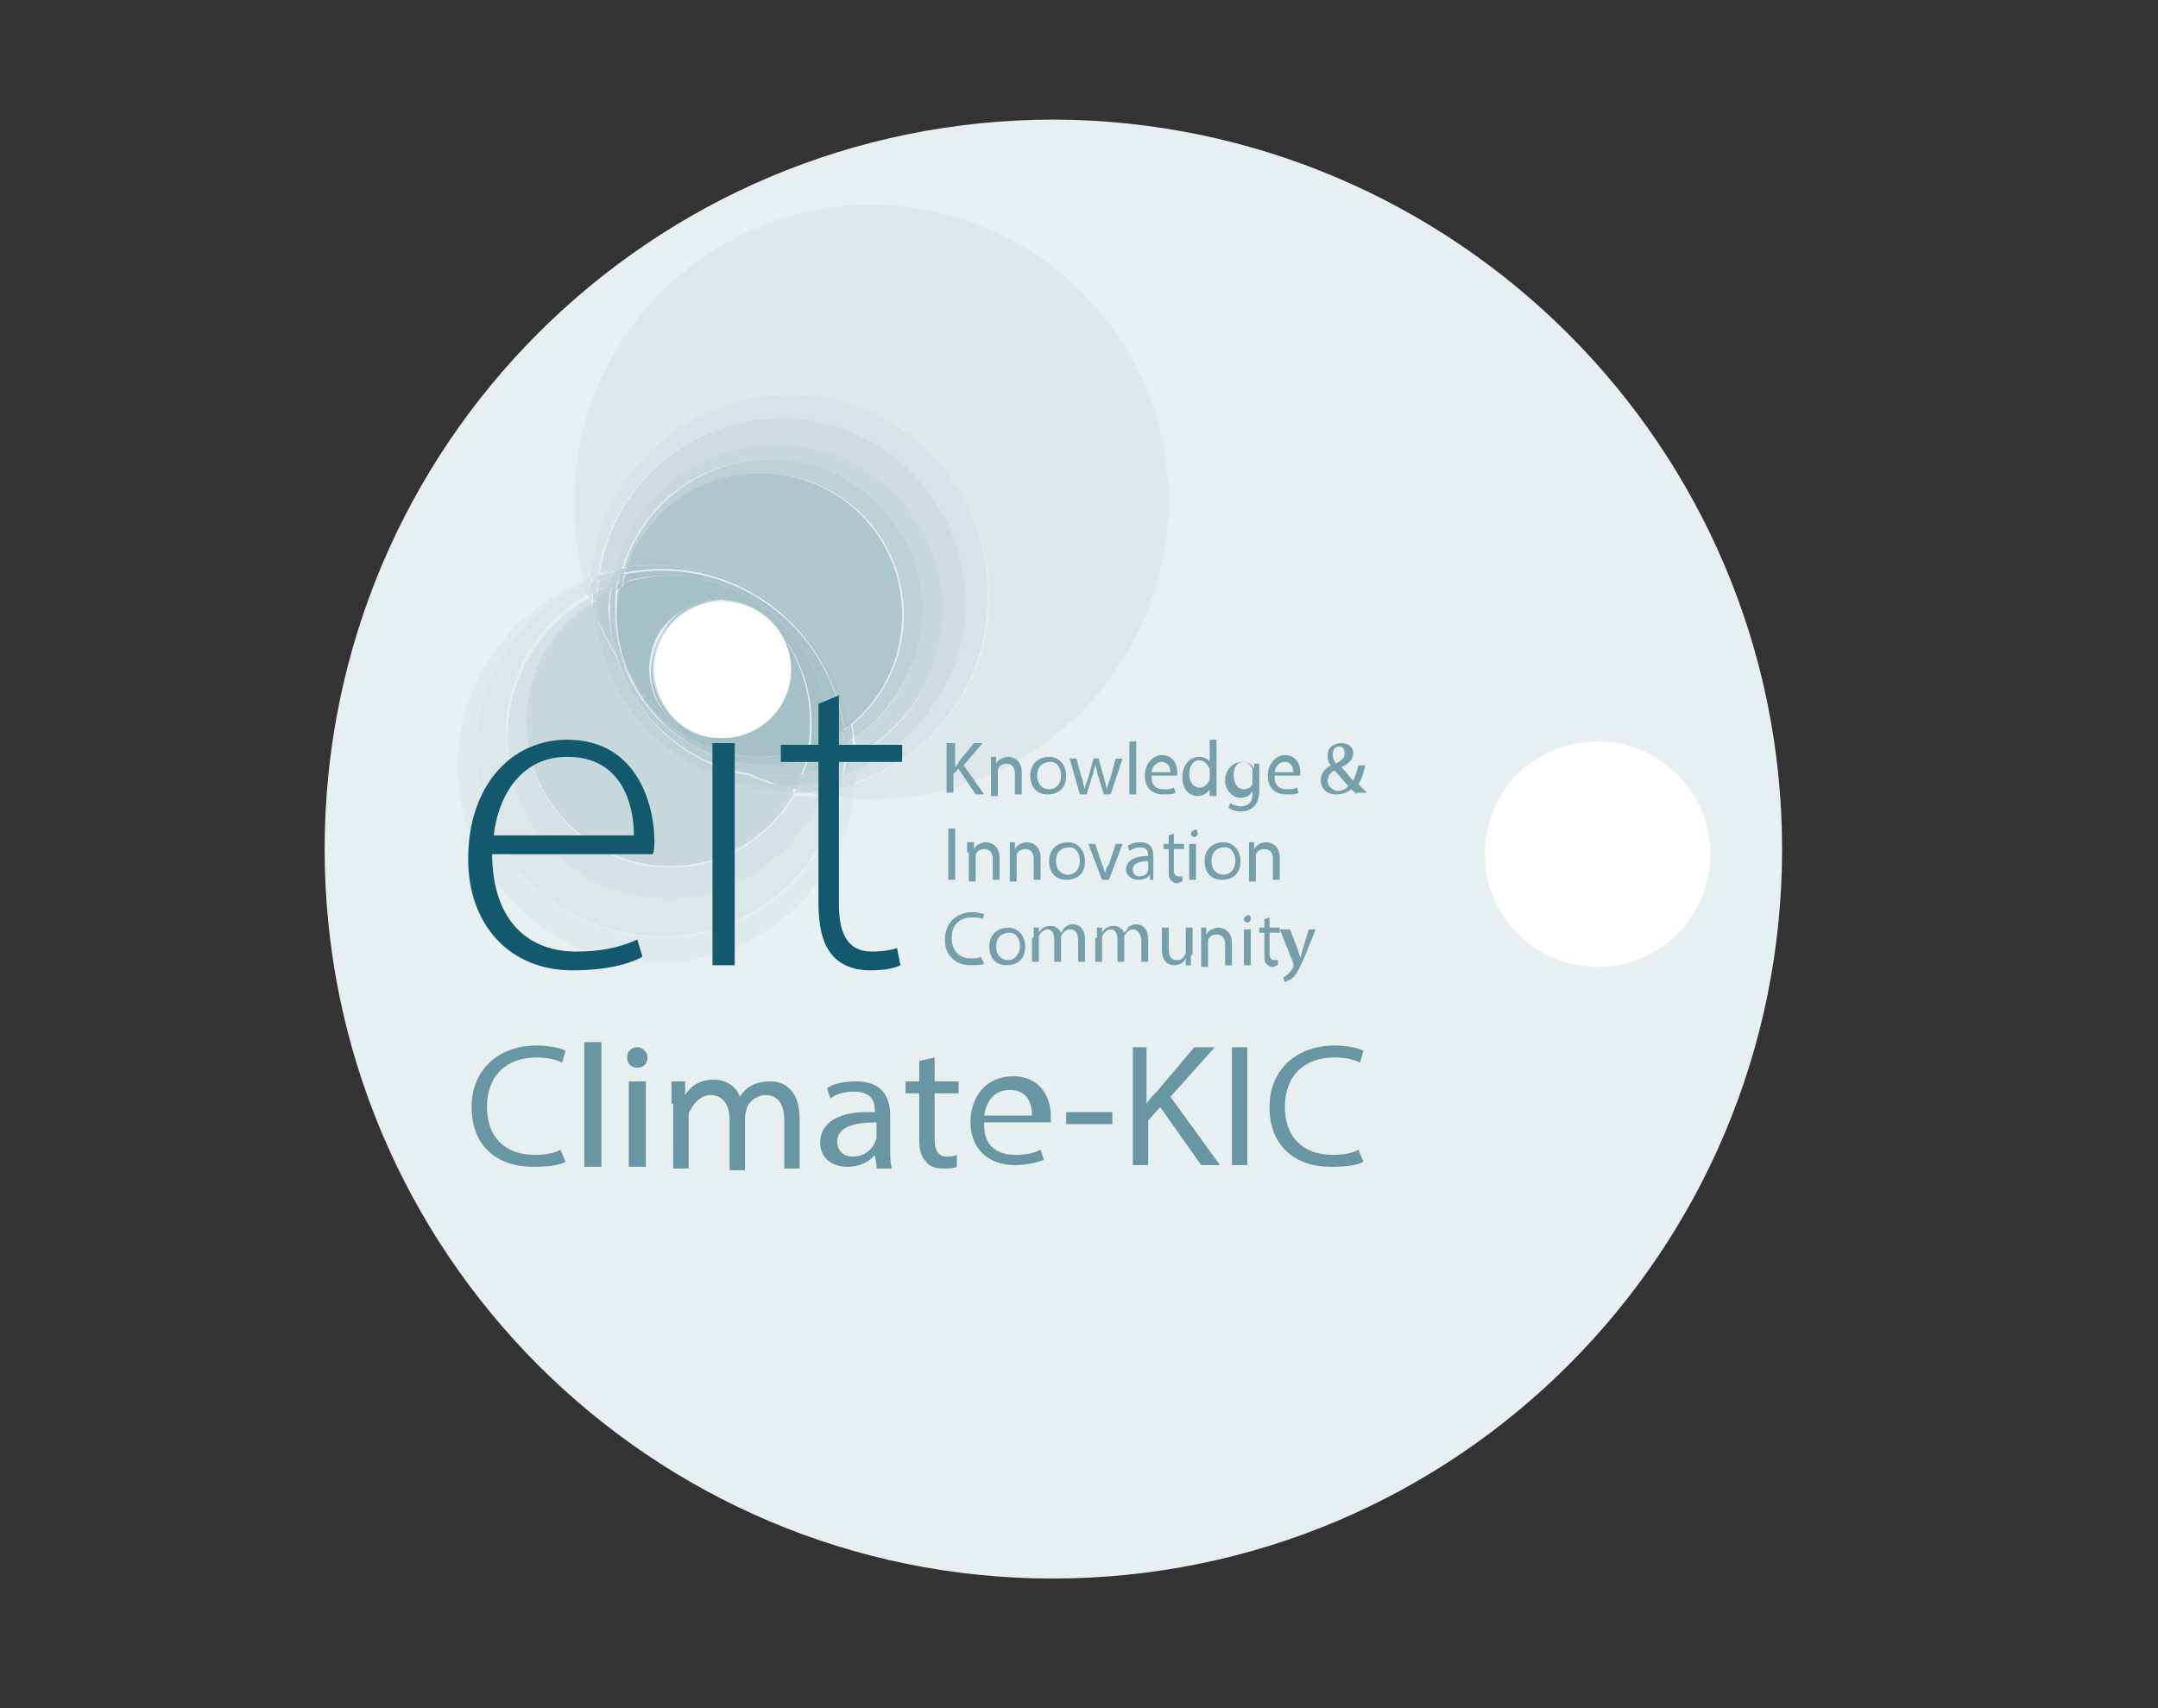 <?xml version="1.0" encoding="utf-8"?>
<!-- Generator: Adobe Illustrator 19.0.0, SVG Export Plug-In . SVG Version: 6.00 Build 0)  -->
<!DOCTYPE svg PUBLIC "-//W3C//DTD SVG 1.1//EN" "http://www.w3.org/Graphics/SVG/1.1/DTD/svg11.dtd">
<svg version="1.1" id="Ebene_1" xmlns="http://www.w3.org/2000/svg" xmlns:xlink="http://www.w3.org/1999/xlink" x="0px" y="0px"
	 width="126.3px" height="100px" viewBox="-22 271 126.3 100" style="enable-background:new -22 271 126.3 100;"
	 xml:space="preserve">
<rect x="-22" y="271" width="126.3" height="100" fill="#333333" stroke="none"/>
<style type="text/css">
	.st0{fill:#E8EFF1;}
	.st1{fill:#FFFFFF;}
	.st2{fill:#E0EAEC;}
	.st3{fill:#DCE6E9;}
	.st4{fill:#D4E1E5;}
	.st5{fill:#DEE8EA;}
	.st6{fill:#D9E4E8;}
	.st7{fill:#CBDBDF;}
	.st8{fill:#D7E3E6;}
	.st9{fill:#D2E0E4;}
	.st10{fill:#CDDCE0;}
	.st11{fill:#C6D7DC;}
	.st12{fill:#C8D9DD;}
	.st13{fill:#C2D4D9;}
	.st14{fill:#BFD2D7;}
	.st15{fill:#C4D5DA;}
	.st16{fill:#B8CED3;}
	.st17{fill:#BDD1D6;}
	.st18{fill:#B6CCD2;}
	.st19{fill:#B1C8CF;}
	.st20{fill:#B3CAD0;}
	.st21{fill:#AEC6CD;}
	.st22{fill:#A9C3CA;}
	.st23{fill:#A8C2C9;}
	.st24{fill:#ACC5CC;}
	.st25{fill:#A5C0C7;}
	.st26{fill:#BACFD5;}
	.st27{fill:#12596D;}
	.st28{fill:#759FAA;}
	.st29{fill:#6996A3;}
</style>
<path class="st0" d="M82.3,320.7c0,23.6-19.1,42.7-42.7,42.7C16.1,363.4-3,344.3-3,320.7c0-23.6,19.1-42.7,42.7-42.7
	C63.2,278.1,82.3,297.2,82.3,320.7"/>
<path class="st1" d="M78.1,321c0,3.6-2.9,6.6-6.6,6.6c-3.6,0-6.6-2.9-6.6-6.6s2.9-6.6,6.6-6.6C75.1,314.4,78.1,317.3,78.1,321"/>
<path class="st2" d="M17.4,313.1C17.4,313,17.4,313,17.4,313.1c-0.7-0.7-1.2-1.7-1.2-2.8c0-2.2,1.7-4,3.9-4h0
	c-2.2,0.1-3.9,1.8-3.9,4C16.3,311.3,16.7,312.3,17.4,313.1 M16.4,327.4c-6.4,0-11.6-5.2-11.6-11.6c0-4.9,3.1-9.1,7.4-10.8
	c0,0.1,0.1,0.2,0.1,0.3c-3.7,1.7-6.3,5.4-6.3,9.8c0,5.9,4.8,10.8,10.8,10.8c5,0,9.3-3.5,10.4-8.2c0.3,0,0.5,0,0.8,0.1
	C27,323.2,22.2,327.4,16.4,327.4"/>
<path class="st3" d="M16.7,325.8c-5.9,0-10.8-4.8-10.8-10.8c0-4.4,2.6-8.1,6.3-9.8c0.1,0.2,0.1,0.4,0.2,0.6
	c-2.9,1.6-4.8,4.7-4.8,8.2c0,5.2,4.2,9.4,9.4,9.4c4,0,7.5-2.5,8.8-6.1c0.4,0.1,0.8,0.1,1.3,0.2C26,322.4,21.7,325.8,16.7,325.8"/>
<path class="st4" d="M17.1,323.6c-5.2,0-9.4-4.2-9.4-9.4c0-3.5,1.9-6.6,4.8-8.2c0,0.1,0.1,0.3,0.1,0.4c-2.3,1.5-3.8,4.1-3.8,7
	c0,4.6,3.8,8.4,8.4,8.4c3.1,0,5.8-1.7,7.3-4.2c0.3,0,0.6,0,0.9,0c0.2,0,0.4,0.1,0.6,0.1C24.5,321,21.1,323.6,17.1,323.6"/>
<path class="st5" d="M20.2,306.2C20.2,306.2,20.2,306.2,20.2,306.2C20.2,306.2,20.3,306.2,20.2,306.2L20.2,306.2L20.2,306.2"/>
<path class="st6" d="M20.2,306.2C20.2,306.2,20.2,306.2,20.2,306.2C20.2,306.2,20.2,306.2,20.2,306.2L20.2,306.2"/>
<path class="st5" d="M28.9,317.8c-0.3,0-0.7,0-1,0c0.1-0.3,0.1-0.6,0.1-0.9c4.6-1.6,7.9-5.9,7.9-11c0-6.4-5.2-11.7-11.6-11.7
	c-6.1,0-11.1,4.7-11.6,10.6c-0.2,0.1-0.4,0.1-0.5,0.2c-0.4-1.5-0.6-3-0.6-4.6c0-9.6,7.8-17.4,17.4-17.4c9.6,0,17.4,7.8,17.4,17.4
	C46.3,310,38.6,317.8,28.9,317.8"/>
<path class="st6" d="M12.2,305.3c0-0.1-0.1-0.2-0.1-0.3c0.2-0.1,0.4-0.1,0.5-0.2c0,0.1,0,0.2,0,0.4
	C12.5,305.2,12.4,305.2,12.2,305.3 M27.9,317.7c-0.3,0-0.5,0-0.8-0.1c0.1-0.2,0.1-0.4,0.1-0.6c0.3-0.1,0.5-0.1,0.8-0.2
	C28,317.1,28,317.4,27.9,317.7"/>
<path class="st4" d="M12.4,305.9c-0.1-0.2-0.1-0.4-0.2-0.6c0.1-0.1,0.3-0.1,0.4-0.2c0,0.2,0,0.4,0,0.7
	C12.6,305.8,12.5,305.8,12.4,305.9 M27.1,317.7c-0.4,0-0.8-0.1-1.3-0.2c0-0.1,0-0.1,0.1-0.2c0.5-0.1,0.9-0.2,1.3-0.3
	C27.2,317.3,27.2,317.5,27.1,317.7"/>
<path class="st7" d="M12.6,306.3c0-0.1-0.1-0.3-0.1-0.4c0.1,0,0.1-0.1,0.2-0.1v0C12.6,305.9,12.6,306.1,12.6,306.3
	C12.6,306.2,12.6,306.3,12.6,306.3 M25.9,317.5c-0.2,0-0.4-0.1-0.6-0.1c0.2,0,0.4,0,0.6-0.1C25.9,317.4,25.9,317.4,25.9,317.5"/>
<path class="st5" d="M20.2,314.3c-1.1,0-2.1-0.5-2.8-1.2C18.2,313.7,19.2,314.2,20.2,314.3c1.1-0.1,2.1-0.5,2.8-1.2
	C22.3,313.8,21.3,314.2,20.2,314.3"/>
<path class="st6" d="M20.2,314.3c-1.1,0-2.1-0.5-2.8-1.2c0,0,0,0,0,0C18.2,313.8,19.1,314.2,20.2,314.3L20.2,314.3"/>
<path class="st7" d="M24.5,317.4c0-0.1,0.1-0.1,0.1-0.2c0.2,0.1,0.5,0.1,0.7,0.2C25,317.4,24.7,317.4,24.5,317.4"/>
<path class="st8" d="M28,316.8c0-0.2,0-0.5,0-0.7c3.8-1.7,6.4-5.4,6.4-9.8c0-5.9-4.8-10.8-10.8-10.8h0c-5.4,0-9.8,4-10.6,9.1
	c-0.1,0-0.3,0.1-0.4,0.1c0.5-5.9,5.5-10.6,11.6-10.6c6.4,0,11.6,5.2,11.6,11.6C35.9,310.9,32.6,315.3,28,316.8"/>
<path class="st9" d="M12.7,305.1c0-0.1,0-0.2,0-0.4c0.1,0,0.3-0.1,0.4-0.1c0,0.1,0,0.2,0,0.3C12.9,305,12.8,305,12.7,305.1
	 M27.3,317.1c0-0.2,0.1-0.4,0.1-0.7c0.2-0.1,0.5-0.2,0.7-0.3c0,0.2,0,0.5,0,0.7C27.8,316.9,27.5,317,27.3,317.1"/>
<path class="st10" d="M12.6,305.8c0-0.2,0-0.4,0-0.7c0.1,0,0.2-0.1,0.4-0.1c0,0.2,0,0.4-0.1,0.6C12.9,305.6,12.8,305.7,12.6,305.8
	 M25.9,317.3c0.1-0.2,0.1-0.4,0.2-0.6c0.4-0.1,0.8-0.2,1.3-0.4c0,0.2-0.1,0.5-0.1,0.7C26.8,317.2,26.4,317.3,25.9,317.3"/>
<path class="st11" d="M12.7,306.2c0-0.1,0-0.3,0-0.4v0c0.1-0.1,0.2-0.1,0.3-0.2c0,0.1,0,0.3,0,0.4C12.9,306.1,12.8,306.2,12.7,306.2
	 M25.3,317.4c-0.2-0.1-0.5-0.1-0.7-0.2c0-0.1,0.1-0.2,0.1-0.3c0.5,0,1-0.1,1.4-0.2c-0.1,0.2-0.1,0.4-0.2,0.6
	C25.7,317.3,25.5,317.4,25.3,317.4"/>
<path class="st6" d="M17.4,313c-0.7-0.7-1.1-1.6-1.2-2.6c0-0.1,0-0.2,0-0.2c0-2.2,1.8-4,4-4c-2.2,0.1-3.9,1.8-3.9,4
	C16.3,311.3,16.7,312.3,17.4,313"/>
<path class="st9" d="M16.2,310.5c0-0.1,0-0.2,0-0.3c0-2.2,1.8-4,4-4c0,0,0,0,0,0c0,0,0,0,0,0c-2.2,0-4,1.8-4,4
	C16.2,310.3,16.2,310.4,16.2,310.5"/>
<path class="st12" d="M16.2,310.2L16.2,310.2c0-2.2,1.8-4,4-4C18,306.2,16.2,308,16.2,310.2"/>
<path class="st9" d="M20.2,314.3c-0.4,0-0.7-0.1-1-0.1c-1.6-0.5-2.8-1.9-2.9-3.6c0.1,1,0.5,1.9,1.2,2.6
	C18.1,313.8,19.1,314.2,20.2,314.3C20.2,314.3,20.2,314.3,20.2,314.3"/>
<path class="st12" d="M19.2,314.1c-0.7-0.2-1.3-0.5-1.7-1c-0.7-0.7-1.2-1.8-1.2-2.9v0c0,0.1,0,0.2,0,0.3
	C16.3,312.2,17.5,313.7,19.2,314.1"/>
<path class="st13" d="M17.4,313.1c-0.2-0.2-0.3-0.4-0.5-0.6c-0.5-0.7-0.7-1.5-0.7-2.3v0c0,0,0,0,0,0v0
	C16.2,311.4,16.7,312.4,17.4,313.1"/>
<path class="st10" d="M28.1,316.1c0-0.1,0-0.2,0-0.3c0-0.2,0-0.4,0-0.5c3-1.6,5.1-4.9,5.1-8.6c0-5.4-4.4-9.7-9.7-9.7
	c-4.6,0-8.4,3.2-9.5,7.4c-0.3,0.1-0.6,0.1-0.9,0.2c0.8-5.2,5.2-9.1,10.6-9.1h0c5.9,0,10.8,4.8,10.8,10.8
	C34.5,310.6,31.8,314.4,28.1,316.1"/>
<path class="st12" d="M13,305c0-0.1,0-0.2,0-0.3c0.3-0.1,0.6-0.2,0.9-0.2c0,0.1,0,0.2-0.1,0.3C13.6,304.8,13.3,304.9,13,305
	 M27.4,316.4c0-0.3,0.1-0.5,0.1-0.8c0.2-0.1,0.4-0.2,0.6-0.3c0,0.2,0,0.4,0,0.5c0,0.1,0,0.2,0,0.3C27.8,316.2,27.6,316.3,27.4,316.4
	"/>
<path class="st11" d="M13,305.6c0-0.2,0-0.4,0.1-0.6c0.3-0.1,0.6-0.2,0.9-0.3c0,0.2-0.1,0.4-0.1,0.6C13.5,305.3,13.2,305.5,13,305.6
	 M26.1,316.7c0.1-0.2,0.1-0.5,0.2-0.8c0.4-0.1,0.8-0.3,1.1-0.4c0,0.3,0,0.6-0.1,0.8C27,316.5,26.6,316.6,26.1,316.7"/>
<path class="st14" d="M13,306c0-0.1,0-0.3,0-0.4c0.3-0.1,0.5-0.2,0.8-0.4c0,0.1,0,0.3-0.1,0.4C13.5,305.8,13.2,305.9,13,306
	 M24.7,317c0.1-0.2,0.2-0.4,0.3-0.7c0.4-0.1,0.9-0.2,1.3-0.3c-0.1,0.3-0.1,0.5-0.2,0.8C25.7,316.8,25.2,316.9,24.7,317"/>
<path class="st5" d="M23,313c0.7-0.7,1.1-1.7,1.1-2.8c0-2.2-1.7-4-3.9-4c0.2,0,0.4,0,0.6,0.1c1.9,0.3,3.3,2,3.4,3.9
	C24.3,311.3,23.8,312.3,23,313"/>
<path class="st8" d="M20.9,306.3c-0.2,0-0.4-0.1-0.6-0.1c0,0,0,0,0,0c0,0,0,0,0,0C20.5,306.2,20.7,306.2,20.9,306.3"/>
<path class="st9" d="M20.2,306.2L20.2,306.2C20.2,306.2,20.2,306.2,20.2,306.2L20.2,306.2C20.2,306.2,20.2,306.2,20.2,306.2"/>
<path class="st8" d="M20.3,314.3C20.3,314.3,20.2,314.3,20.3,314.3c1.1,0,2.1-0.5,2.8-1.2c0.7-0.7,1.2-1.7,1.2-2.9v0
	C24.3,312.4,22.5,314.2,20.3,314.3"/>
<path class="st9" d="M20.3,314.3C20.3,314.3,20.2,314.3,20.3,314.3C20.2,314.3,20.3,314.3,20.3,314.3L20.3,314.3"/>
<path class="st12" d="M20.2,306.2L20.2,306.2C20.2,306.2,20.2,306.2,20.2,306.2C20.2,306.2,20.2,306.2,20.2,306.2L20.2,306.2"/>
<polyline class="st13" points="20.2,306.2 20.2,306.2 20.2,306.2 20.2,306.2 20.2,306.2 "/>
<path class="st12" d="M20.2,314.3C20.2,314.3,20.2,314.3,20.2,314.3C20.2,314.3,20.2,314.3,20.2,314.3
	C20.2,314.3,20.3,314.3,20.2,314.3C20.3,314.3,20.2,314.3,20.2,314.3"/>
<path class="st12" d="M28.1,315.2c0-0.3,0-0.7-0.1-1c2.4-1.6,3.9-4.3,3.9-7.4c0-4.9-4-8.9-8.9-8.9h0c-4.1,0-7.5,2.7-8.6,6.4
	c-0.1,0-0.2,0-0.4,0.1c1-4.3,4.9-7.4,9.5-7.4c5.4,0,9.7,4.4,9.7,9.7C33.2,310.4,31.1,313.6,28.1,315.2"/>
<path class="st15" d="M13.9,304.7c0-0.1,0-0.2,0.1-0.3c0.1,0,0.2-0.1,0.4-0.1c0,0.1-0.1,0.2-0.1,0.3C14.2,304.6,14,304.6,13.9,304.7
	 M27.4,315.6c0-0.2,0-0.3,0-0.5c0-0.2,0-0.3,0-0.5c0.2-0.1,0.4-0.2,0.5-0.3c0,0.3,0.1,0.7,0.1,1C27.9,315.4,27.7,315.5,27.4,315.6"
	/>
<path class="st14" d="M13.8,305.2c0-0.2,0.1-0.4,0.1-0.6c0.1,0,0.2-0.1,0.4-0.1c0,0.2-0.1,0.4-0.1,0.5
	C14,305.2,13.9,305.2,13.8,305.2 M26.3,316c0.1-0.3,0.1-0.6,0.1-0.9c0.3-0.1,0.7-0.3,1-0.5c0,0.2,0,0.3,0,0.5c0,0.2,0,0.3,0,0.5
	C27.1,315.7,26.7,315.9,26.3,316"/>
<path class="st16" d="M13.8,305.6c0-0.1,0-0.3,0-0.4c0.1,0,0.2-0.1,0.3-0.1c0,0.1,0,0.2-0.1,0.4C14,305.5,13.9,305.6,13.8,305.6
	 M25,316.3c0.1-0.3,0.2-0.5,0.3-0.8c0.4-0.1,0.8-0.2,1.2-0.4c0,0.3-0.1,0.6-0.1,0.9C25.9,316.1,25.4,316.2,25,316.3"/>
<path class="st17" d="M28,314.2c0-0.3-0.1-0.6-0.1-0.8c1.8-1.5,3-3.8,3-6.4c0-4.6-3.7-8.3-8.3-8.3c-3.6,0-6.7,2.3-7.8,5.5
	c-0.1,0-0.2,0-0.3,0.1c1.1-3.7,4.5-6.4,8.6-6.4h0c4.9,0,8.9,4,8.9,8.9C31.9,309.9,30.3,312.6,28,314.2"/>
<path class="st16" d="M14.3,304.6c0-0.1,0.1-0.2,0.1-0.3c0.1,0,0.2,0,0.3-0.1c0,0.1-0.1,0.2-0.1,0.3
	C14.5,304.5,14.4,304.6,14.3,304.6 M27.4,314.6c0-0.3,0-0.6-0.1-0.8c0.2-0.1,0.3-0.2,0.5-0.4c0.1,0.3,0.1,0.6,0.1,0.8
	C27.8,314.4,27.6,314.5,27.4,314.6"/>
<path class="st18" d="M14.2,305.1c0-0.2,0.1-0.4,0.1-0.5c0.1,0,0.2,0,0.3-0.1c-0.1,0.2-0.1,0.3-0.1,0.5
	C14.4,305.1,14.3,305.1,14.2,305.1 M26.4,315.1c0-0.3,0-0.5,0-0.8c0.3-0.2,0.6-0.4,0.9-0.6c0,0.3,0.1,0.5,0.1,0.8
	C27.1,314.8,26.8,314.9,26.4,315.1"/>
<path class="st19" d="M14.1,305.5c0-0.1,0-0.2,0.1-0.4c0.1,0,0.2-0.1,0.3-0.1c0,0.1-0.1,0.2-0.1,0.4
	C14.3,305.4,14.2,305.5,14.1,305.5 M25.3,315.5c0.1-0.2,0.1-0.5,0.2-0.7c0.4-0.1,0.7-0.3,1.1-0.5c0,0.3,0,0.5,0,0.8
	C26.1,315.2,25.7,315.4,25.3,315.5"/>
<path class="st15" d="M20.2,314.3c-0.2,0-0.5,0-0.7-0.1c-0.1,0-0.2,0-0.3-0.1C19.5,314.2,19.8,314.3,20.2,314.3
	C20.2,314.3,20.2,314.3,20.2,314.3"/>
<path class="st17" d="M20.2,314.3c-0.2,0-0.4,0-0.6-0.1c0,0,0,0,0,0C19.7,314.2,19.9,314.3,20.2,314.3L20.2,314.3"/>
<path class="st17" d="M19.5,314.2c-0.8-0.1-1.5-0.5-2.1-1.1c0.5,0.5,1.1,0.8,1.7,1C19.3,314.1,19.4,314.2,19.5,314.2"/>
<path class="st16" d="M19.5,314.2c-1.1-0.2-2-0.8-2.6-1.6c0.1,0.2,0.3,0.4,0.5,0.6C18,313.7,18.7,314,19.5,314.2
	C19.5,314.2,19.5,314.2,19.5,314.2"/>
<path class="st11" d="M20.3,314.3C20.3,314.3,20.3,314.3,20.3,314.3c2.2,0,4-1.8,4-4v0C24.3,312.4,22.5,314.2,20.3,314.3"/>
<path class="st15" d="M20.3,314.3C20.3,314.3,20.3,314.3,20.3,314.3C20.3,314.3,20.3,314.3,20.3,314.3"/>
<path class="st17" d="M20.2,314.3C20.2,314.3,20.2,314.3,20.2,314.3C20.2,314.3,20.2,314.3,20.2,314.3
	C20.2,314.3,20.2,314.3,20.2,314.3C20.2,314.3,20.3,314.3,20.2,314.3C20.3,314.3,20.3,314.3,20.2,314.3
	C20.3,314.3,20.3,314.3,20.2,314.3"/>
<path class="st16" d="M20.2,314.3C20.2,314.3,20.2,314.3,20.2,314.3C20.2,314.3,20.2,314.3,20.2,314.3L20.2,314.3"/>
<path class="st11" d="M24.3,310.2c0-2-1.5-3.6-3.4-3.9c0,0,0,0,0,0c1.2,0.2,2.3,1,2.8,2.1C24.1,308.9,24.3,309.5,24.3,310.2"/>
<path class="st13" d="M20.9,306.3C20.9,306.3,20.9,306.3,20.9,306.3c-0.2,0-0.5-0.1-0.7-0.1C20.5,306.2,20.7,306.2,20.9,306.3"/>
<path class="st17" d="M20.3,306.2L20.3,306.2L20.3,306.2z"/>
<path class="st13" d="M24.3,310.2L24.3,310.2L24.3,310.2z"/>
<path class="st16" d="M20.3,306.2L20.3,306.2L20.3,306.2z"/>
<path class="st20" d="M20.2,306.2L20.2,306.2L20.2,306.2z"/>
<path class="st21" d="M23.6,307.9c-0.3-0.4-0.6-0.7-1-1c0.2,0.1,0.4,0.3,0.6,0.4C23.3,307.5,23.4,307.7,23.6,307.9"/>
<path class="st22" d="M23.7,308.1c0-0.1-0.1-0.1-0.1-0.2c-0.1-0.2-0.3-0.4-0.5-0.6C23.3,307.6,23.6,307.8,23.7,308.1"/>
<path class="st22" d="M23.1,307.3c-0.2-0.2-0.4-0.3-0.6-0.4c0,0,0,0,0,0C22.8,307,22.9,307.2,23.1,307.3
	C23.1,307.3,23.1,307.3,23.1,307.3"/>
<path class="st23" d="M23.1,307.3c-0.2-0.2-0.3-0.3-0.5-0.4c-0.1,0-0.1-0.1-0.2-0.1C22.7,306.9,22.9,307.1,23.1,307.3"/>
<path class="st21" d="M27.8,313.4c-1.1-5.3-5.8-9.3-11.4-9.3c-0.6,0-1.2,0-1.7,0.1c1.1-3.2,4.2-5.5,7.8-5.5c4.6,0,8.3,3.7,8.3,8.3
	C30.8,309.6,29.6,311.9,27.8,313.4"/>
<path class="st24" d="M27.4,313.7c-0.7-5.3-5.2-9.4-10.7-9.4c-0.7,0-1.4,0.1-2.1,0.2c0-0.1,0.1-0.2,0.1-0.3c0.6-0.1,1.1-0.1,1.7-0.1
	c5.6,0,10.3,4,11.4,9.3C27.7,313.5,27.5,313.6,27.4,313.7"/>
<path class="st23" d="M26.5,314.3c0-0.1,0-0.1,0-0.2c0-5.2-4.2-9.4-9.4-9.4c-0.9,0-1.8,0.1-2.6,0.4c0-0.2,0.1-0.3,0.1-0.5
	c0.7-0.1,1.4-0.2,2.1-0.2c5.5,0,10,4.1,10.7,9.4C27.1,313.9,26.8,314.1,26.5,314.3"/>
<path class="st23" d="M23.7,308.1C23.7,308.1,23.7,308.1,23.7,308.1c-0.2-0.3-0.4-0.5-0.6-0.7c0,0,0,0,0,0
	C23.3,307.5,23.5,307.8,23.7,308.1"/>
<path class="st25" d="M25.4,314.8c0.1-0.5,0.1-1,0.1-1.5c0-2-0.7-3.8-1.8-5.2c-0.2-0.3-0.4-0.5-0.6-0.7c-0.2-0.2-0.5-0.4-0.7-0.6
	c-1.4-1.1-3.3-1.8-5.2-1.8c-1,0-1.9,0.2-2.8,0.5c0-0.1,0.1-0.2,0.1-0.4c0.8-0.2,1.7-0.4,2.6-0.4c5.2,0,9.4,4.2,9.4,9.4
	c0,0.1,0,0.1,0,0.2C26.1,314.5,25.8,314.7,25.4,314.8"/>
<path class="st26" d="M24.3,310.2c0-0.7-0.2-1.3-0.5-1.9C24.1,308.9,24.3,309.5,24.3,310.2L24.3,310.2"/>
<path class="st18" d="M20.3,314.3L20.3,314.3c2.2,0,4-1.8,4-4v0c0,0,0,0,0,0c0,0,0,0,0,0v0.1C24.3,312.4,22.5,314.2,20.3,314.3"/>
<path class="st20" d="M20.3,314.3L20.3,314.3L20.3,314.3z"/>
<path class="st21" d="M20.2,314.3L20.2,314.3C20.3,314.3,20.3,314.3,20.2,314.3L20.2,314.3C20.3,314.3,20.3,314.3,20.2,314.3"/>
<polygon class="st22" points="20.2,314.3 20.2,314.3 20.2,314.3 "/>
<path class="st12" d="M17.2,321.7c-4.6,0-8.4-3.8-8.4-8.4c0-2.9,1.5-5.5,3.8-7c0,0.1,0.1,0.2,0.1,0.2c0.4,6.1,5.4,10.9,11.6,10.9
	c0.1,0,0.1,0,0.2,0C23,320,20.3,321.7,17.2,321.7"/>
<path class="st15" d="M12.7,306.5c0-0.1-0.1-0.2-0.1-0.2c0,0,0.1,0,0.1,0C12.7,306.3,12.7,306.4,12.7,306.5"/>
<path class="st15" d="M24.3,317.4c-6.2,0-11.2-4.8-11.6-10.9c0.1,0.3,0.2,0.6,0.3,0.8c0.6,5.4,5.1,9.6,10.7,9.6c0,0,0.1,0,0.1,0
	c0.2,0.1,0.5,0.1,0.7,0.2c0,0.1-0.1,0.1-0.1,0.2C24.4,317.4,24.3,317.4,24.3,317.4"/>
<path class="st14" d="M13,307.4c-0.1-0.3-0.2-0.6-0.3-0.8c0-0.1,0-0.2,0-0.3c0.1-0.1,0.2-0.1,0.3-0.2c0,0.1,0,0.1,0,0.2
	C13,306.6,13,307,13,307.4 M24.6,317.2c-0.2-0.1-0.5-0.1-0.7-0.2c0.3,0,0.6,0,0.9,0C24.7,317.1,24.6,317.1,24.6,317.2"/>
<path class="st14" d="M23.7,317c-5.6,0-10.1-4.2-10.7-9.6c0.3,0.7,0.7,1.4,1.1,2.1c1.1,3.6,4.1,6.3,7.8,6.9c0.6,0.3,1.3,0.5,1.9,0.7
	C23.8,317,23.8,317,23.7,317"/>
<path class="st16" d="M14.1,309.4c-0.4-0.7-0.8-1.4-1.1-2.1c0-0.4-0.1-0.7-0.1-1.1c0-0.1,0-0.1,0-0.2c0.3-0.2,0.5-0.3,0.8-0.4
	c0,0.3-0.1,0.7-0.1,1.1C13.7,307.6,13.8,308.6,14.1,309.4 M23.8,317c-0.7-0.2-1.3-0.4-1.9-0.7c0.5,0.1,1,0.1,1.5,0.1
	c0.5,0,1.1,0,1.6-0.1c-0.1,0.2-0.2,0.5-0.3,0.7C24.4,317,24.1,317,23.8,317"/>
<path class="st16" d="M21.9,316.3c-3.7-0.6-6.8-3.3-7.8-6.9c0.2,0.3,0.4,0.7,0.6,1c1,2.3,2.9,4,5.2,4.9
	C20.6,315.7,21.3,316,21.9,316.3"/>
<path class="st18" d="M14.7,310.4c-0.2-0.3-0.4-0.6-0.6-1c-0.3-0.9-0.4-1.8-0.4-2.8c0-0.4,0-0.7,0.1-1.1c0.1,0,0.2-0.1,0.3-0.1
	c-0.1,0.4-0.1,0.9-0.1,1.3C14,308.1,14.3,309.3,14.7,310.4 M23.4,316.4c-0.5,0-1,0-1.5-0.1c-0.7-0.3-1.4-0.6-2-1
	c0.9,0.3,1.9,0.5,3,0.5c0.8,0,1.6-0.1,2.3-0.3c-0.1,0.3-0.2,0.6-0.3,0.8C24.5,316.4,24,316.4,23.4,316.4"/>
<path class="st14" d="M16.2,310.2L16.2,310.2c0-2.2,1.8-4,4-4C18,306.2,16.2,308,16.2,310.2"/>
<path class="st16" d="M16.9,312.6c-0.5-0.7-0.7-1.5-0.7-2.3v0v0v0C16.2,311.1,16.5,311.9,16.9,312.6"/>
<polygon class="st16" points="20.2,306.2 20.2,306.2 20.2,306.2 "/>
<path class="st19" d="M20,315.3c-2.3-0.8-4.2-2.6-5.2-4.9c0.2,0.3,0.4,0.6,0.6,0.8c0.8,1.3,1.9,2.3,3.2,3.1
	C19,314.6,19.5,315,20,315.3"/>
<path class="st21" d="M15.4,311.2c-0.2-0.3-0.4-0.5-0.6-0.8c-0.5-1.1-0.7-2.3-0.7-3.6c0-0.5,0-0.9,0.1-1.3c0.1,0,0.2-0.1,0.3-0.1
	c-0.1,0.5-0.2,1.1-0.2,1.6C14.2,308.6,14.6,310,15.4,311.2 M22.9,315.8c-1,0-2.1-0.2-3-0.5c-0.5-0.3-1-0.6-1.4-1c1.2,0.6,2.5,1,4,1
	c1,0,2-0.2,2.9-0.5c0,0.2-0.1,0.5-0.2,0.7C24.5,315.7,23.7,315.8,22.9,315.8"/>
<path class="st20" d="M20.2,314.3c-0.2,0-0.4,0-0.6-0.1c0,0,0,0,0,0C19.7,314.2,19.9,314.3,20.2,314.3L20.2,314.3"/>
<path class="st19" d="M19.6,314.2c-1.9-0.3-3.4-2-3.4-4c0,0.9,0.3,1.7,0.7,2.3C17.5,313.4,18.5,314,19.6,314.2
	C19.5,314.2,19.6,314.2,19.6,314.2"/>
<path class="st19" d="M20.2,314.3C20.2,314.3,20.2,314.3,20.2,314.3C20.2,314.3,20.2,314.3,20.2,314.3L20.2,314.3"/>
<path class="st19" d="M16.2,310.2L16.2,310.2c0-2.2,1.8-4,4-4h0C18,306.2,16.2,308,16.2,310.2"/>
<polygon class="st24" points="16.2,310.2 16.2,310.2 16.2,310.2 "/>
<path class="st17" d="M23.8,308.3c-0.6-1.1-1.6-1.8-2.8-2.1c0,0,0,0,0,0c0.8,0.1,1.4,0.5,2,1C23.3,307.5,23.6,307.9,23.8,308.3"/>
<path class="st16" d="M22.9,307.2c-0.5-0.5-1.2-0.8-2-1c0.1,0,0.2,0,0.2,0.1C21.9,306.5,22.5,306.8,22.9,307.2"/>
<path class="st16" d="M21,306.3C21,306.3,20.9,306.3,21,306.3c-0.3,0-0.5-0.1-0.7-0.1C20.5,306.2,20.7,306.2,21,306.3"/>
<path class="st18" d="M20.3,306.2L20.3,306.2L20.3,306.2z"/>
<path class="st20" d="M21.2,306.3c-0.1,0-0.2,0-0.2-0.1c-0.2,0-0.5-0.1-0.7-0.1c0,0,0,0,0,0C20.6,306.2,20.9,306.2,21.2,306.3"/>
<path class="st19" d="M20.3,306.2L20.3,306.2C20.3,306.2,20.3,306.2,20.3,306.2L20.3,306.2C20.3,306.2,20.3,306.2,20.3,306.2"/>
<path class="st19" d="M20.3,306.2L20.3,306.2L20.3,306.2z"/>
<path class="st24" d="M20.2,306.2C20.2,306.2,20.2,306.2,20.2,306.2L20.2,306.2L20.2,306.2C20.3,306.2,20.3,306.2,20.2,306.2
	L20.2,306.2L20.2,306.2L20.2,306.2L20.2,306.2"/>
<path class="st22" d="M16.2,310.2L16.2,310.2c0-1.1,0.4-2.1,1.1-2.9c0.7-0.7,1.7-1.1,2.8-1.1h0C18,306.2,16.2,308,16.2,310.2"/>
<path class="st22" d="M20.2,314.3C20.1,314.3,20.1,314.3,20.2,314.3c-0.2,0-0.4,0-0.6-0.1C19.8,314.2,20,314.3,20.2,314.3
	L20.2,314.3"/>
<path class="st25" d="M20.1,314.3c-2.2,0-4-1.8-4-4c0-1.1,0.5-2.2,1.2-2.9c-0.7,0.7-1.1,1.7-1.1,2.8v0v0v0c0,2,1.5,3.7,3.4,4
	C19.7,314.2,19.9,314.3,20.1,314.3"/>
<path class="st20" d="M24.3,310.2c0-0.7-0.2-1.3-0.5-1.9c-0.2-0.4-0.5-0.8-0.8-1.1C23.7,308,24.2,309,24.3,310.2L24.3,310.2"/>
<path class="st21" d="M24.3,310.2c0-1.2-0.5-2.2-1.3-2.9c-0.5-0.4-1.1-0.8-1.7-0.9c1.6,0.4,2.9,1.8,3,3.6
	C24.3,310,24.3,310.1,24.3,310.2L24.3,310.2"/>
<path class="st24" d="M24.3,309.9c-0.2-1.7-1.4-3.2-3-3.6c-0.3-0.1-0.6-0.1-0.9-0.1h0c0.8,0,1.6,0.3,2.3,0.7c0.4,0.3,0.7,0.6,1,1
	C24,308.5,24.2,309.1,24.3,309.9"/>
<polygon class="st22" points="20.3,306.2 20.3,306.2 20.3,306.2 "/>
<path class="st19" d="M20.3,314.3L20.3,314.3c2.2,0,4-1.8,4-4c0,0,0,0,0-0.1v0c0,0,0,0,0,0.1C24.3,312.4,22.5,314.2,20.3,314.3"/>
<path class="st21" d="M20.3,314.3L20.3,314.3L20.3,314.3z"/>
<path class="st24" d="M20.3,314.3L20.3,314.3c2.2,0,4-1.8,4-4c0,0,0,0,0-0.1v0c0-0.1,0-0.2,0-0.3c0,0.1,0,0.2,0,0.4
	C24.3,312.4,22.5,314.2,20.3,314.3C20.4,314.3,20.3,314.3,20.3,314.3"/>
<polygon class="st22" points="20.3,314.3 20.3,314.3 20.3,314.3 "/>
<path class="st22" d="M20.4,314.3c2.2-0.1,3.9-1.8,3.9-4c0-0.1,0-0.2,0-0.4c0-0.7-0.3-1.4-0.7-2c0,0.1,0.1,0.1,0.1,0.2
	c0.4,0.6,0.6,1.4,0.6,2.2C24.3,312.4,22.6,314.2,20.4,314.3"/>
<path class="st22" d="M22.6,306.9c-0.6-0.4-1.4-0.7-2.3-0.7C21.2,306.2,21.9,306.4,22.6,306.9C22.6,306.9,22.6,306.9,22.6,306.9"/>
<path class="st25" d="M17.3,307.3c0.7-0.8,1.8-1.2,2.9-1.2c0.8,0,1.5,0.2,2.2,0.6c0.1,0,0.1,0.1,0.2,0.1c-0.6-0.4-1.4-0.7-2.3-0.7h0
	h0h0h0h0C19.1,306.2,18.1,306.6,17.3,307.3"/>
<path class="st25" d="M18.5,314.3c-1.3-0.7-2.4-1.8-3.2-3.1C16.3,312.4,17.3,313.4,18.5,314.3"/>
<path class="st24" d="M20.2,314.3L20.2,314.3C20.3,314.3,20.3,314.3,20.2,314.3C20.3,314.3,20.3,314.3,20.2,314.3"/>
<path class="st22" d="M20.3,314.3L20.3,314.3C20.3,314.3,20.4,314.3,20.3,314.3C20.4,314.3,20.3,314.3,20.3,314.3"/>
<path class="st25" d="M20.2,314.3c0,0-0.1,0-0.1,0L20.2,314.3L20.2,314.3C20.2,314.3,20.2,314.3,20.2,314.3L20.2,314.3
	C20.3,314.3,20.3,314.3,20.2,314.3L20.2,314.3l0.1,0C20.3,314.3,20.3,314.3,20.2,314.3"/>
<path class="st25" d="M20.4,314.3L20.4,314.3c2.2,0,4-1.8,4-4c0-0.8-0.2-1.5-0.6-2.2c0,0,0,0,0,0c0.4,0.6,0.6,1.4,0.6,2.2
	C24.3,312.4,22.6,314.2,20.4,314.3"/>
<path class="st25" d="M22.5,315.3c-1.4,0-2.8-0.4-4-1c-1.2-0.9-2.2-1.9-3.2-3.1c-0.7-1.2-1.2-2.7-1.2-4.2c0-0.6,0.1-1.1,0.2-1.6
	c0.9-0.3,1.8-0.5,2.8-0.5c2,0,3.8,0.7,5.2,1.8c-0.6-0.4-1.4-0.6-2.2-0.6c-1.1,0-2.2,0.5-2.9,1.2c-0.8,0.7-1.2,1.8-1.2,2.9
	c0,2.2,1.8,4,4,4c0,0,0.1,0,0.1,0c0,0,0.1,0,0.1,0c2.2,0,4-1.8,4-4c0-0.8-0.2-1.5-0.6-2.2c1.1,1.4,1.8,3.2,1.8,5.2
	c0,0.5,0,1-0.1,1.5C24.5,315.1,23.5,315.3,22.5,315.3"/>
<path class="st27" d="M6.8,320.9c0,4.2,2.3,5.8,4.9,5.8c1.9,0,2.9-0.4,3.6-0.7l0.3,1c-0.5,0.3-1.8,0.8-4.1,0.8
	c-3.7,0-6.1-2.7-6.1-6.5c0-4.3,2.5-7,5.8-7c4.2,0,5.1,4,5.1,5.9c0,0.4,0,0.6-0.1,0.8H6.8z M15.1,319.9c0-1.8-0.7-4.6-3.9-4.6
	c-2.9,0-4.1,2.6-4.3,4.6H15.1z"/>
<rect x="19.7" y="314.5" class="st27" width="1.3" height="13"/>
<path class="st27" d="M27.1,311.7v2.9h3.7v1h-3.7v8.4c0,1.6,0.5,2.7,1.9,2.7c0.7,0,1.2-0.1,1.5-0.2l0.2,1c-0.4,0.2-1,0.3-1.8,0.3
	c-0.9,0-1.7-0.3-2.2-0.9c-0.6-0.7-0.8-1.8-0.8-3.1v-8.2h-2.2v-1h2.2v-2.4L27.1,311.7z"/>
<path class="st28" d="M33.5,314.5h0.4v1.4h0c0.1-0.1,0.2-0.2,0.2-0.3l0.9-1.1h0.5l-1.1,1.3l1.2,1.7h-0.5l-1-1.5l-0.3,0.3v1.1h-0.4
	V314.5z"/>
<path class="st28" d="M36,315.9c0-0.2,0-0.4,0-0.6h0.3l0,0.4h0c0.1-0.2,0.4-0.4,0.7-0.4c0.3,0,0.8,0.2,0.8,0.9v1.3h-0.4v-1.2
	c0-0.3-0.1-0.6-0.5-0.6c-0.3,0-0.5,0.2-0.5,0.4c0,0,0,0.1,0,0.2v1.3H36V315.9z"/>
<path class="st28" d="M40.4,316.4c0,0.8-0.5,1.1-1.1,1.1c-0.6,0-1-0.4-1-1.1c0-0.7,0.5-1.1,1.1-1.1C40,315.3,40.4,315.8,40.4,316.4
	 M38.7,316.4c0,0.5,0.3,0.8,0.7,0.8c0.4,0,0.7-0.3,0.7-0.8c0-0.4-0.2-0.8-0.6-0.8C38.9,315.6,38.7,316,38.7,316.4"/>
<path class="st28" d="M41,315.4l0.3,1.1c0.1,0.2,0.1,0.5,0.2,0.7h0c0-0.2,0.1-0.4,0.2-0.7l0.3-1.1h0.3l0.3,1.1
	c0.1,0.3,0.1,0.5,0.2,0.7h0c0-0.2,0.1-0.4,0.2-0.7l0.3-1.1h0.4l-0.7,2.1h-0.4l-0.3-1c-0.1-0.2-0.1-0.5-0.2-0.7h0
	c-0.1,0.3-0.1,0.5-0.2,0.7l-0.3,1h-0.4l-0.6-2.1H41z"/>
<rect x="44.1" y="314.4" class="st28" width="0.4" height="3.1"/>
<path class="st28" d="M45.4,316.5c0,0.5,0.3,0.7,0.7,0.7c0.3,0,0.4,0,0.6-0.1l0.1,0.3c-0.1,0.1-0.4,0.1-0.7,0.1
	c-0.7,0-1.1-0.4-1.1-1.1c0-0.6,0.4-1.2,1-1.2c0.7,0,0.9,0.6,0.9,1c0,0.1,0,0.1,0,0.2H45.4z M46.5,316.2c0-0.2-0.1-0.6-0.5-0.6
	c-0.4,0-0.6,0.4-0.6,0.6H46.5z"/>
<path class="st28" d="M49.2,314.4v2.6c0,0.2,0,0.4,0,0.6h-0.4l0-0.4h0c-0.1,0.2-0.4,0.4-0.7,0.4c-0.5,0-0.9-0.4-0.9-1.1
	c0-0.7,0.4-1.2,1-1.2c0.3,0,0.6,0.2,0.6,0.3h0v-1.3H49.2z M48.8,316.2c0,0,0-0.1,0-0.2c-0.1-0.2-0.3-0.5-0.6-0.5
	c-0.4,0-0.6,0.4-0.6,0.8c0,0.4,0.2,0.8,0.6,0.8c0.3,0,0.5-0.2,0.6-0.5c0-0.1,0-0.1,0-0.2V316.2z"/>
<path class="st28" d="M51.7,315.4c0,0.2,0,0.3,0,0.6v1.2c0,0.5-0.1,0.8-0.3,1c-0.2,0.2-0.5,0.3-0.8,0.3c-0.3,0-0.5-0.1-0.7-0.2
	L50,318c0.1,0.1,0.4,0.2,0.6,0.2c0.4,0,0.7-0.2,0.7-0.7v-0.2h0c-0.1,0.2-0.3,0.4-0.7,0.4c-0.5,0-0.9-0.5-0.9-1c0-0.7,0.5-1.1,1-1.1
	c0.4,0,0.6,0.2,0.7,0.4h0l0-0.3H51.7z M51.3,316.2c0-0.1,0-0.1,0-0.2c-0.1-0.2-0.3-0.4-0.5-0.4c-0.4,0-0.6,0.3-0.6,0.8
	c0,0.4,0.2,0.8,0.6,0.8c0.2,0,0.5-0.1,0.5-0.4c0-0.1,0-0.1,0-0.2V316.2z"/>
<path class="st28" d="M52.6,316.5c0,0.5,0.3,0.7,0.7,0.7c0.3,0,0.4,0,0.6-0.1l0.1,0.3c-0.1,0.1-0.4,0.1-0.7,0.1
	c-0.7,0-1.1-0.4-1.1-1.1c0-0.6,0.4-1.2,1-1.2c0.7,0,0.9,0.6,0.9,1c0,0.1,0,0.1,0,0.2H52.6z M53.7,316.2c0-0.2-0.1-0.6-0.5-0.6
	c-0.4,0-0.6,0.4-0.6,0.6H53.7z"/>
<path class="st28" d="M57.4,317.5c-0.1-0.1-0.2-0.2-0.3-0.3c-0.3,0.2-0.5,0.3-0.9,0.3c-0.6,0-0.9-0.4-0.9-0.8c0-0.4,0.2-0.7,0.6-0.9
	v0c-0.2-0.2-0.2-0.4-0.2-0.6c0-0.4,0.3-0.7,0.8-0.7c0.4,0,0.7,0.2,0.7,0.6c0,0.3-0.2,0.6-0.7,0.8v0c0.3,0.3,0.5,0.6,0.7,0.8
	c0.1-0.2,0.2-0.5,0.3-0.9h0.4c-0.1,0.5-0.2,0.8-0.4,1.1c0.2,0.2,0.3,0.3,0.5,0.5H57.4z M56.9,317c-0.2-0.2-0.5-0.6-0.8-0.9
	c-0.2,0.1-0.4,0.3-0.4,0.6c0,0.3,0.3,0.6,0.6,0.6C56.5,317.3,56.8,317.2,56.9,317 M56,315.2c0,0.2,0.1,0.4,0.2,0.5
	c0.3-0.2,0.5-0.3,0.5-0.6c0-0.2-0.1-0.4-0.3-0.4C56.1,314.7,56,314.9,56,315.2"/>
<rect x="33.5" y="319.5" class="st28" width="0.4" height="3"/>
<path class="st28" d="M34.6,320.9c0-0.2,0-0.4,0-0.6H35l0,0.4h0c0.1-0.2,0.4-0.4,0.7-0.4c0.3,0,0.8,0.2,0.8,0.9v1.3h-0.4v-1.2
	c0-0.3-0.1-0.6-0.5-0.6c-0.3,0-0.5,0.2-0.5,0.4c0,0,0,0.1,0,0.2v1.3h-0.4V320.9z"/>
<path class="st28" d="M37.1,320.9c0-0.2,0-0.4,0-0.6h0.3l0,0.4h0c0.1-0.2,0.4-0.4,0.7-0.4c0.3,0,0.8,0.2,0.8,0.9v1.3h-0.4v-1.2
	c0-0.3-0.1-0.6-0.5-0.6c-0.3,0-0.5,0.2-0.5,0.4c0,0,0,0.1,0,0.2v1.3h-0.4V320.9z"/>
<path class="st28" d="M41.5,321.4c0,0.8-0.5,1.1-1.1,1.1c-0.6,0-1-0.4-1-1.1c0-0.7,0.5-1.1,1.1-1.1
	C41.1,320.3,41.5,320.8,41.5,321.4 M39.8,321.4c0,0.5,0.3,0.8,0.7,0.8c0.4,0,0.7-0.3,0.7-0.8c0-0.4-0.2-0.8-0.6-0.8
	C40,320.6,39.8,321,39.8,321.4"/>
<path class="st28" d="M42.1,320.4l0.4,1.2c0.1,0.2,0.1,0.4,0.2,0.5h0c0-0.2,0.1-0.4,0.2-0.5l0.4-1.2h0.4l-0.8,2.1h-0.4l-0.8-2.1
	H42.1z"/>
<path class="st28" d="M45.3,322.5l0-0.3h0c-0.1,0.2-0.4,0.3-0.7,0.3c-0.4,0-0.7-0.3-0.7-0.6c0-0.5,0.5-0.8,1.3-0.8v0
	c0-0.2,0-0.5-0.5-0.5c-0.2,0-0.4,0.1-0.6,0.2l-0.1-0.3c0.2-0.1,0.4-0.2,0.7-0.2c0.7,0,0.8,0.4,0.8,0.9v0.8c0,0.2,0,0.4,0,0.5H45.3z
	 M45.2,321.4c-0.4,0-0.9,0.1-0.9,0.5c0,0.3,0.2,0.4,0.4,0.4c0.3,0,0.5-0.2,0.5-0.4c0,0,0-0.1,0-0.1V321.4z"/>
<path class="st28" d="M46.7,319.8v0.6h0.6v0.3h-0.6v1.2c0,0.3,0.1,0.4,0.3,0.4c0.1,0,0.2,0,0.2,0l0,0.3c-0.1,0-0.2,0.1-0.3,0.1
	c-0.2,0-0.3-0.1-0.4-0.2c-0.1-0.1-0.1-0.3-0.1-0.6v-1.2h-0.3v-0.3h0.3v-0.5L46.7,319.8z"/>
<path class="st28" d="M48.1,319.8c0,0.1-0.1,0.2-0.2,0.2c-0.1,0-0.2-0.1-0.2-0.2c0-0.1,0.1-0.2,0.2-0.2
	C48,319.5,48.1,319.6,48.1,319.8 M47.6,320.4H48v2.1h-0.4V320.4z"/>
<path class="st28" d="M50.6,321.4c0,0.8-0.5,1.1-1.1,1.1c-0.6,0-1-0.4-1-1.1c0-0.7,0.5-1.1,1.1-1.1
	C50.2,320.3,50.6,320.8,50.6,321.4 M48.9,321.4c0,0.5,0.3,0.8,0.7,0.8c0.4,0,0.7-0.3,0.7-0.8c0-0.4-0.2-0.8-0.6-0.8
	C49.1,320.6,48.9,321,48.9,321.4"/>
<path class="st28" d="M51.1,320.9c0-0.2,0-0.4,0-0.6h0.3l0,0.4h0c0.1-0.2,0.4-0.4,0.7-0.4c0.3,0,0.8,0.2,0.8,0.9v1.3h-0.4v-1.2
	c0-0.3-0.1-0.6-0.5-0.6c-0.3,0-0.5,0.2-0.5,0.4c0,0,0,0.1,0,0.2v1.3h-0.4V320.9z"/>
<path class="st28" d="M35.6,327.4c-0.1,0.1-0.4,0.1-0.8,0.1c-0.8,0-1.5-0.5-1.5-1.5c0-0.9,0.6-1.6,1.6-1.6c0.4,0,0.6,0.1,0.7,0.1
	l-0.1,0.3c-0.1-0.1-0.4-0.1-0.6-0.1c-0.7,0-1.2,0.4-1.2,1.2c0,0.7,0.4,1.2,1.1,1.2c0.2,0,0.5,0,0.6-0.1L35.6,327.4z"/>
<path class="st28" d="M38,326.4c0,0.8-0.5,1.1-1.1,1.1c-0.6,0-1-0.4-1-1.1c0-0.7,0.5-1.1,1.1-1.1C37.6,325.3,38,325.8,38,326.4
	 M36.3,326.4c0,0.5,0.3,0.8,0.7,0.8c0.4,0,0.7-0.4,0.7-0.8c0-0.4-0.2-0.8-0.6-0.8C36.5,325.6,36.3,326,36.3,326.4"/>
<path class="st28" d="M38.5,325.9c0-0.2,0-0.4,0-0.6h0.3l0,0.3h0c0.1-0.2,0.3-0.4,0.7-0.4c0.3,0,0.5,0.2,0.6,0.4h0
	c0.1-0.1,0.1-0.2,0.2-0.3c0.1-0.1,0.3-0.2,0.5-0.2c0.3,0,0.7,0.2,0.7,0.9v1.3h-0.4v-1.2c0-0.4-0.1-0.7-0.5-0.7
	c-0.2,0-0.4,0.2-0.5,0.4c0,0.1,0,0.1,0,0.2v1.3h-0.4v-1.3c0-0.3-0.1-0.6-0.4-0.6c-0.2,0-0.4,0.2-0.5,0.4c0,0.1,0,0.1,0,0.2v1.3h-0.4
	V325.9z"/>
<path class="st28" d="M42.2,325.9c0-0.2,0-0.4,0-0.6h0.3l0,0.3h0c0.1-0.2,0.3-0.4,0.7-0.4c0.3,0,0.5,0.2,0.6,0.4h0
	c0.1-0.1,0.2-0.2,0.2-0.3c0.1-0.1,0.3-0.2,0.5-0.2c0.3,0,0.7,0.2,0.7,0.9v1.3h-0.4v-1.2c0-0.4-0.2-0.7-0.5-0.7
	c-0.2,0-0.4,0.2-0.5,0.4c0,0.1,0,0.1,0,0.2v1.3h-0.4v-1.3c0-0.3-0.1-0.6-0.4-0.6c-0.2,0-0.4,0.2-0.5,0.4c0,0.1,0,0.1,0,0.2v1.3h-0.4
	V325.9z"/>
<path class="st28" d="M47.7,326.9c0,0.2,0,0.4,0,0.6h-0.3l0-0.4h0c-0.1,0.2-0.3,0.4-0.7,0.4c-0.3,0-0.7-0.2-0.7-0.9v-1.3h0.4v1.2
	c0,0.4,0.1,0.7,0.5,0.7c0.3,0,0.4-0.2,0.5-0.4c0-0.1,0-0.1,0-0.2v-1.3h0.4V326.9z"/>
<path class="st28" d="M48.3,325.9c0-0.2,0-0.4,0-0.6h0.3l0,0.4h0c0.1-0.2,0.4-0.4,0.7-0.4c0.3,0,0.8,0.2,0.8,0.9v1.3h-0.4v-1.2
	c0-0.3-0.1-0.6-0.5-0.6c-0.3,0-0.5,0.2-0.5,0.4c0,0,0,0.1,0,0.2v1.3h-0.4V325.9z"/>
<path class="st28" d="M51.2,324.8c0,0.1-0.1,0.2-0.2,0.2c-0.1,0-0.2-0.1-0.2-0.2c0-0.1,0.1-0.2,0.2-0.2
	C51.1,324.5,51.2,324.6,51.2,324.8 M50.8,325.4h0.4v2.1h-0.4V325.4z"/>
<path class="st28" d="M52.3,324.7v0.6h0.6v0.3h-0.6v1.2c0,0.3,0.1,0.4,0.3,0.4c0.1,0,0.2,0,0.2,0l0,0.3c-0.1,0-0.2,0.1-0.3,0.1
	c-0.2,0-0.3-0.1-0.4-0.2c-0.1-0.1-0.1-0.3-0.1-0.6v-1.2h-0.3v-0.3h0.3v-0.5L52.3,324.7z"/>
<path class="st28" d="M53.5,325.4l0.5,1.3c0,0.1,0.1,0.3,0.1,0.4h0c0-0.1,0.1-0.3,0.1-0.4l0.4-1.3H55l-0.6,1.5
	c-0.3,0.7-0.5,1.1-0.7,1.3c-0.2,0.2-0.4,0.2-0.5,0.3l-0.1-0.3c0.1,0,0.2-0.1,0.3-0.2c0.1-0.1,0.2-0.2,0.3-0.4c0,0,0-0.1,0-0.1
	s0-0.1,0-0.1l-0.8-2H53.5z"/>
<path class="st29" d="M11.1,339c-0.3,0.2-1,0.3-1.9,0.3c-2.1,0-3.6-1.2-3.6-3.5c0-2.2,1.6-3.6,3.8-3.6c0.9,0,1.5,0.2,1.7,0.3
	l-0.2,0.7c-0.4-0.2-0.9-0.3-1.5-0.3c-1.7,0-2.9,1-2.9,2.9c0,1.7,1,2.8,2.8,2.8c0.6,0,1.2-0.1,1.5-0.3L11.1,339z"/>
<rect x="12.2" y="332" class="st29" width="1" height="7.3"/>
<path class="st29" d="M15.9,332.9c0,0.3-0.2,0.6-0.6,0.6c-0.3,0-0.6-0.2-0.6-0.6c0-0.3,0.2-0.6,0.6-0.6
	C15.6,332.3,15.9,332.6,15.9,332.9 M14.8,334.3h1v5h-1V334.3z"/>
<path class="st29" d="M17.3,335.6c0-0.5,0-0.9,0-1.3h0.8l0,0.8h0c0.3-0.5,0.8-0.9,1.7-0.9c0.7,0,1.3,0.4,1.5,1h0
	c0.2-0.3,0.4-0.5,0.6-0.6c0.3-0.2,0.7-0.3,1.2-0.3c0.7,0,1.7,0.4,1.7,2.2v2.9h-0.9v-2.8c0-1-0.4-1.5-1.1-1.5c-0.5,0-1,0.4-1.1,0.8
	c0,0.1-0.1,0.3-0.1,0.5v3.1h-0.9v-3c0-0.8-0.4-1.4-1.1-1.4c-0.6,0-1,0.5-1.2,0.9c-0.1,0.1-0.1,0.3-0.1,0.4v3h-0.9V335.6z"/>
<path class="st29" d="M29.3,339.2l-0.1-0.6h0c-0.3,0.4-0.9,0.7-1.6,0.7c-1.1,0-1.6-0.7-1.6-1.4c0-1.2,1.1-1.9,3.2-1.8V336
	c0-0.4-0.1-1.1-1.2-1.1c-0.5,0-1,0.1-1.4,0.4l-0.2-0.6c0.4-0.3,1.1-0.4,1.7-0.4c1.6,0,2,1,2,2v1.9c0,0.4,0,0.9,0.1,1.2H29.3z
	 M29.2,336.7c-1,0-2.2,0.2-2.2,1.1c0,0.6,0.4,0.9,0.9,0.9c0.7,0,1.1-0.4,1.3-0.8c0-0.1,0.1-0.2,0.1-0.3V336.7z"/>
<path class="st29" d="M32.7,332.9v1.4h1.4v0.7h-1.4v2.7c0,0.6,0.2,1,0.7,1c0.2,0,0.4,0,0.6-0.1l0,0.7c-0.2,0.1-0.5,0.1-0.8,0.1
	c-0.4,0-0.8-0.1-1-0.4c-0.3-0.3-0.4-0.7-0.4-1.3V335H31v-0.7h0.8v-1.2L32.7,332.9z"/>
<path class="st29" d="M35.6,336.9c0,1.2,0.8,1.7,1.8,1.7c0.7,0,1.1-0.1,1.5-0.3l0.2,0.6c-0.3,0.1-0.9,0.3-1.7,0.3
	c-1.6,0-2.6-1-2.6-2.5c0-1.5,0.9-2.7,2.5-2.7c1.7,0,2.2,1.4,2.2,2.3c0,0.2,0,0.3,0,0.4H35.6z M38.4,336.3c0-0.6-0.2-1.5-1.3-1.5
	c-1,0-1.4,0.8-1.5,1.5H38.4z"/>
<rect x="40.4" y="336.1" class="st29" width="2.7" height="0.7"/>
<path class="st29" d="M44.2,332.3h0.9v3.3h0c0.2-0.3,0.4-0.5,0.6-0.7l2.2-2.6h1.2l-2.6,2.9l2.9,4h-1.1l-2.4-3.4l-0.7,0.8v2.6h-0.9
	V332.3z"/>
<rect x="50.1" y="332.3" class="st29" width="0.9" height="6.9"/>
<path class="st29" d="M57.8,339c-0.3,0.2-1,0.3-1.9,0.3c-2.1,0-3.6-1.2-3.6-3.5c0-2.2,1.6-3.6,3.8-3.6c0.9,0,1.5,0.2,1.7,0.3
	l-0.2,0.7c-0.4-0.2-0.9-0.3-1.5-0.3c-1.7,0-2.9,1-2.9,2.9c0,1.7,1,2.8,2.8,2.8c0.6,0,1.2-0.1,1.5-0.3L57.8,339z"/>
<path class="st1" d="M24.3,310.2c0,2.2-1.8,4-4,4c-2.2,0-4-1.8-4-4c0-2.2,1.8-4,4-4C22.5,306.2,24.3,308,24.3,310.2"/>
</svg>
